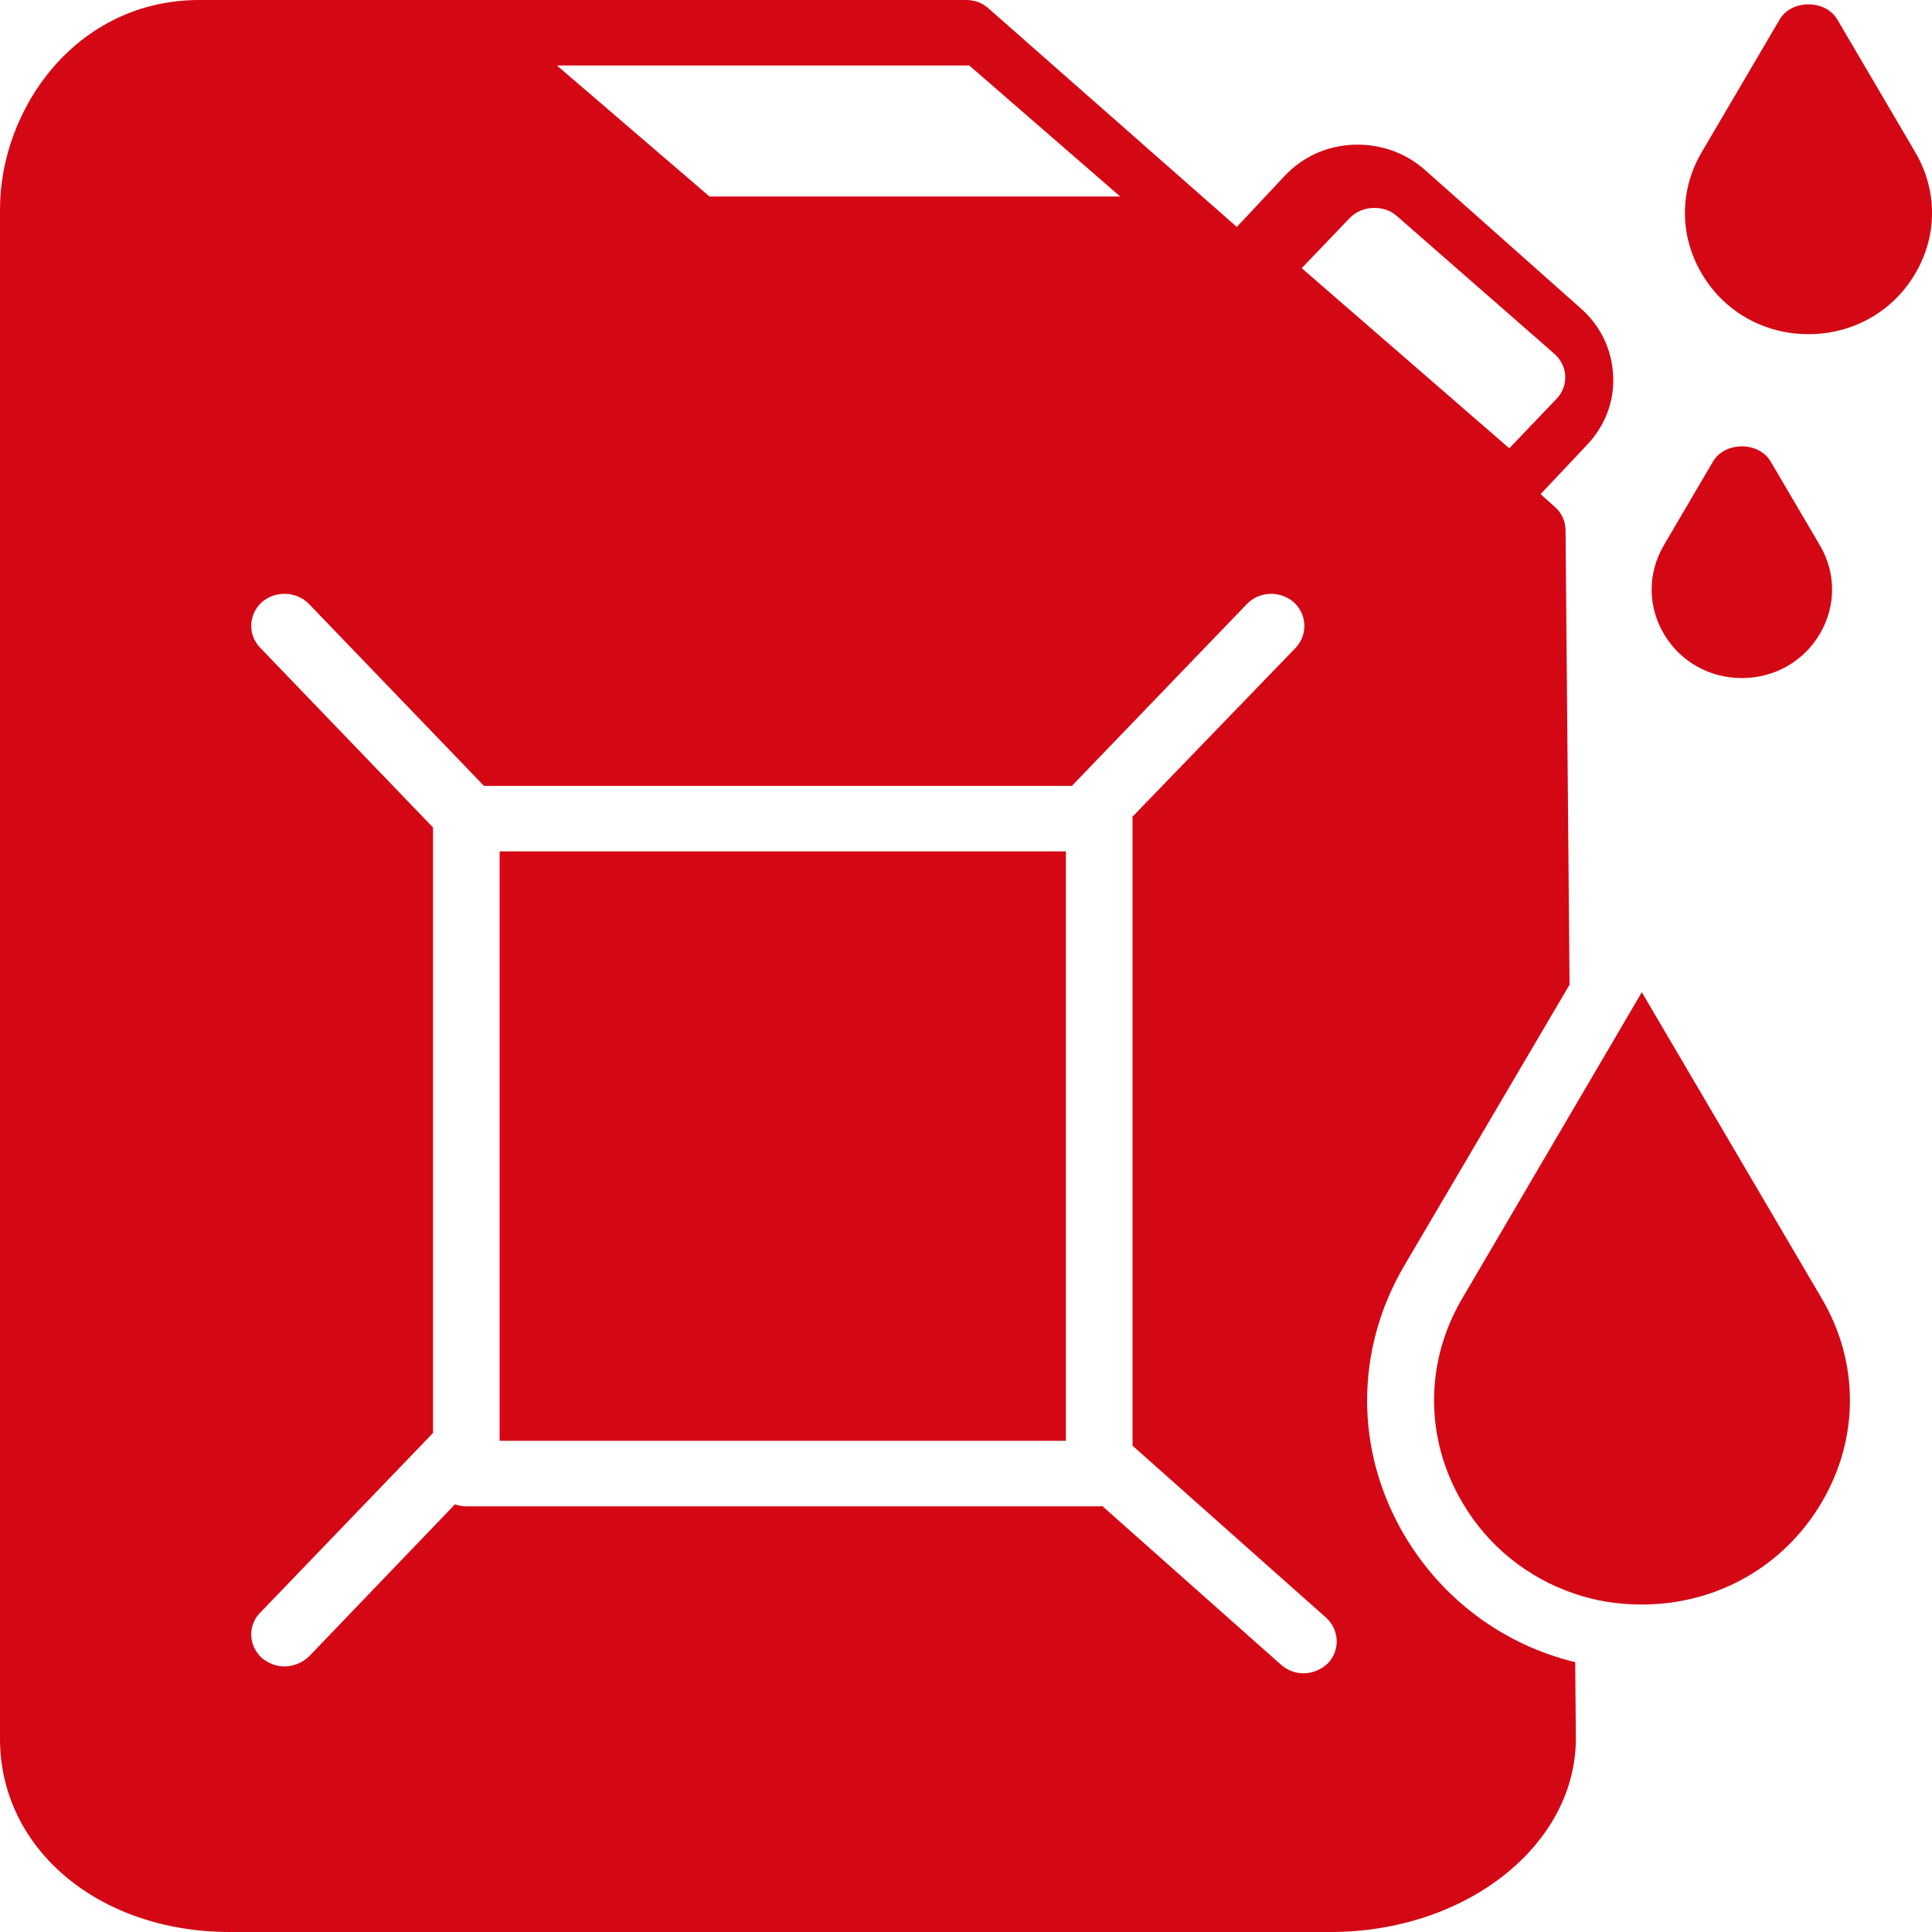 <svg width="30" height="30" viewBox="0 0 30 30" fill="none" xmlns="http://www.w3.org/2000/svg">
<g clip-path="url(#clip0_50_105)">
<path d="M7.758 13.22H16.551V22.373H7.758V13.22ZM24.46 25.81L24.47 26.995C24.47 28.652 22.763 30 20.663 30H3.569C1.531 30 0 28.709 0 27V3.249C0 1.688 1.184 0 3.098 0H15.005C15.134 0 15.258 0.046 15.351 0.132L19.205 3.524L19.944 2.736C20.224 2.436 20.601 2.263 21.02 2.247C21.429 2.232 21.822 2.369 22.127 2.639L24.548 4.79C24.853 5.059 25.029 5.425 25.049 5.832C25.07 6.229 24.925 6.61 24.646 6.905L23.922 7.673L24.144 7.871C24.248 7.963 24.31 8.095 24.31 8.237L24.372 15.29L21.806 19.652C21.036 20.964 21.036 22.53 21.806 23.837C22.401 24.844 23.353 25.541 24.46 25.81ZM20.213 4.164L23.436 6.961L24.17 6.193C24.263 6.097 24.31 5.969 24.305 5.837C24.299 5.705 24.237 5.583 24.134 5.492L21.692 3.356C21.589 3.264 21.46 3.224 21.32 3.229C21.18 3.234 21.051 3.29 20.958 3.386L20.213 4.164ZM8.648 1.017L11.017 3.051H17.394L15.051 1.017H8.648ZM20.591 25.119L17.586 22.449V12.702C17.586 12.697 17.586 12.691 17.581 12.686L20.12 10.058C20.311 9.854 20.296 9.539 20.089 9.351C19.877 9.168 19.556 9.178 19.36 9.381L16.644 12.203H7.515L4.8 9.381C4.603 9.178 4.277 9.168 4.065 9.351C3.859 9.539 3.843 9.854 4.04 10.058L6.724 12.849V22.251L4.04 25.042C3.843 25.241 3.859 25.556 4.065 25.744C4.169 25.831 4.293 25.876 4.417 25.876C4.557 25.876 4.696 25.82 4.8 25.719L7.065 23.359C7.122 23.38 7.179 23.39 7.241 23.39H17.069C17.084 23.39 17.099 23.39 17.115 23.385L19.893 25.851C19.991 25.937 20.115 25.983 20.239 25.983C20.379 25.983 20.518 25.927 20.622 25.825C20.813 25.622 20.798 25.307 20.591 25.119ZM25.494 15.407L22.706 20.161C22.122 21.152 22.122 22.337 22.706 23.329C23.105 24.01 23.725 24.503 24.449 24.747C24.775 24.859 25.127 24.915 25.494 24.915C26.663 24.915 27.703 24.32 28.287 23.329C28.872 22.337 28.872 21.152 28.287 20.161L25.494 15.407ZM29.741 2.365L28.53 0.303C28.345 -0.011 27.819 -0.011 27.634 0.303L26.423 2.365C26.077 2.955 26.077 3.659 26.424 4.248C26.77 4.837 27.389 5.189 28.082 5.189C28.774 5.189 29.394 4.837 29.74 4.248C30.087 3.659 30.087 2.955 29.741 2.365ZM27.047 10.529C27.553 10.529 28.006 10.272 28.259 9.842C28.512 9.412 28.512 8.897 28.259 8.467L27.495 7.167C27.311 6.852 26.784 6.852 26.599 7.167L25.836 8.467C25.584 8.897 25.583 9.411 25.836 9.842C26.089 10.272 26.542 10.529 27.047 10.529Z" fill="#D40815"/>
</g>
<defs>
<clipPath id="clip0_50_105">
<rect width="30" height="30" fill="white"/>
</clipPath>
</defs>
</svg>
